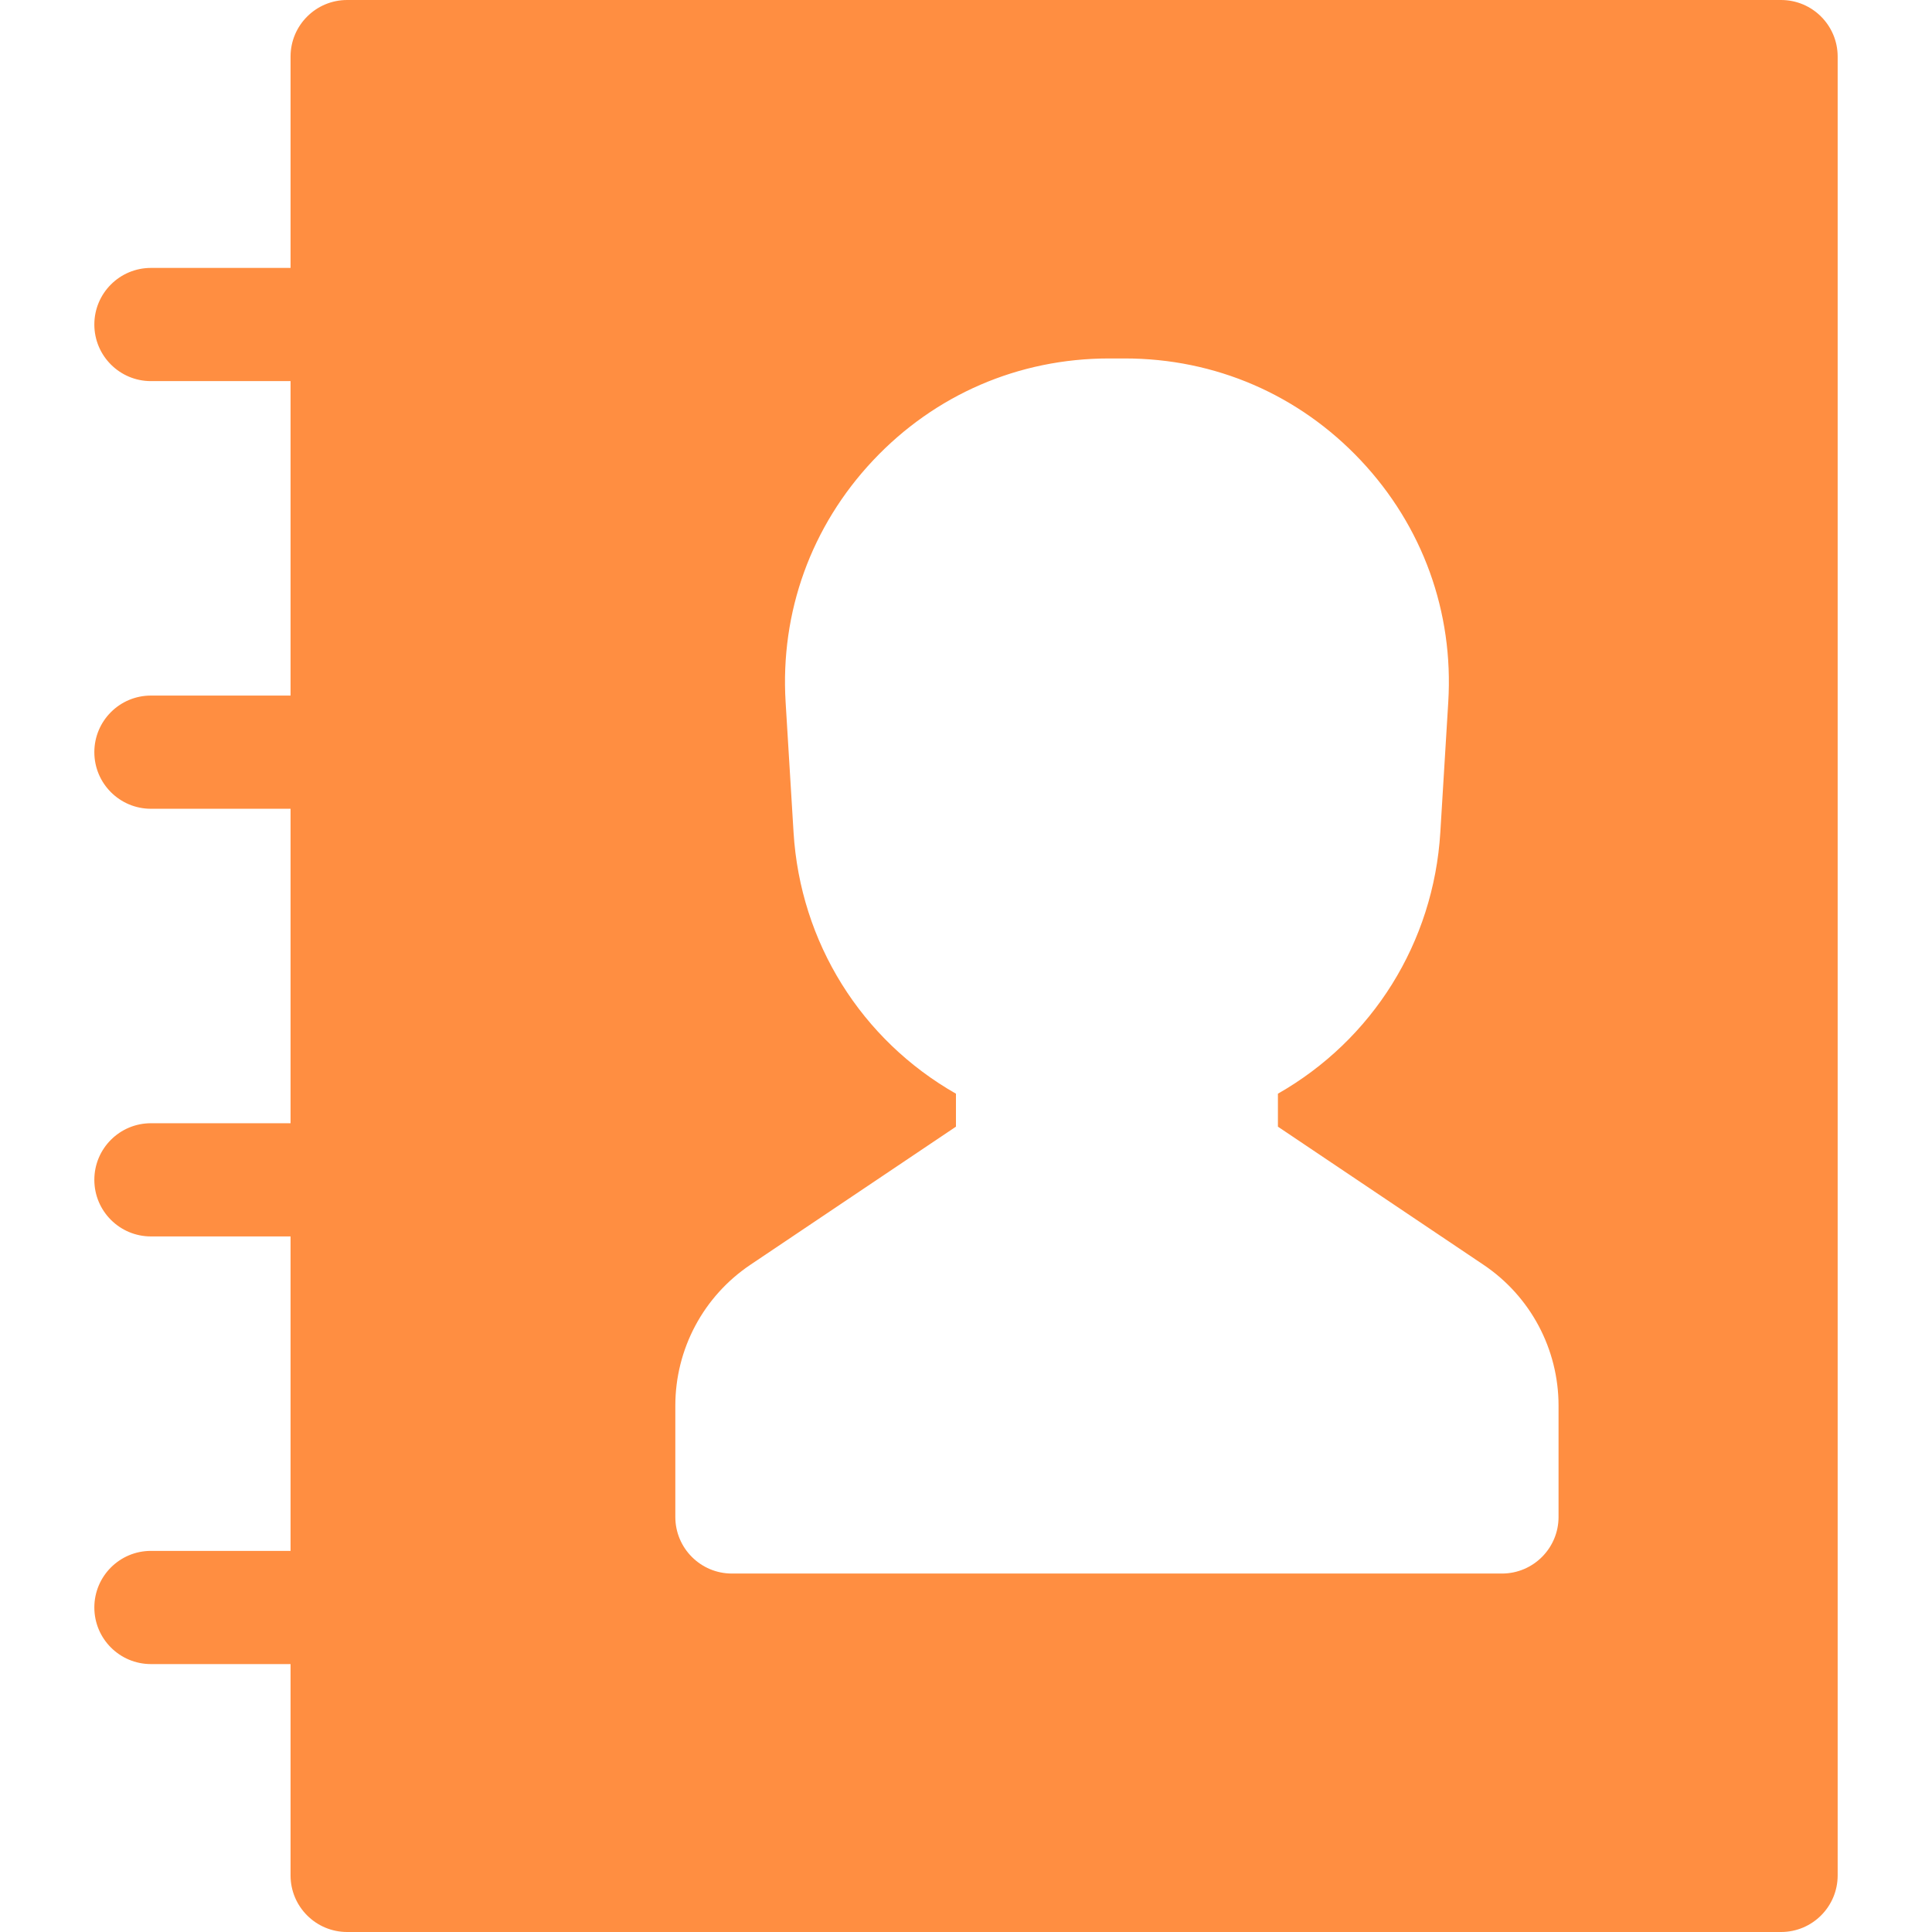 <?xml version="1.0" encoding="iso-8859-1"?>
<!-- Generator: Adobe Illustrator 19.0.0, SVG Export Plug-In . SVG Version: 6.00 Build 0)  -->
<svg fill="#ff8e41" width="22" height="22" version="1.1" id="Capa_1" xmlns="http://www.w3.org/2000/svg" xmlns:xlink="http://www.w3.org/1999/xlink" x="0px" y="0px"
	 viewBox="0 0 512 512" style="enable-background:new 0 0 512 512;" xml:space="preserve">
<g>
	<g>
		<path d="M472,0H92c-8.284,0-15,6.716-15,15v56H40c-8.284,0-15,6.716-15,15s6.716,15,15,15h37v83.333H40c-8.284,0-15,6.716-15,15
			s6.716,15,15,15h37v83.334H40c-8.284,0-15,6.716-15,15s6.716,15,15,15h37V411H40c-8.284,0-15,6.716-15,15s6.716,15,15,15h37v56
			c0,8.284,6.716,15,15,15h380c8.284,0,15-6.716,15-15V15C487,6.716,480.284,0,472,0z M398.032,417.006H193.968
			c-8.284,0-15-6.716-15-15v-29.483c0-15.017,7.441-28.98,19.906-37.354l54.464-36.59v-8.737
			c-25.043-14.269-41.256-40.008-43.041-69.298l-2.101-34.466c-1.455-23.884,6.773-46.634,23.171-64.061
			c16.396-17.427,38.604-27.023,62.532-27.023h4.201c23.928,0,46.136,9.597,62.532,27.023
			c16.397,17.427,24.626,40.177,23.171,64.061l-2.101,34.466c-1.784,29.29-17.997,55.029-43.041,69.298v8.737l54.465,36.59
			c12.464,8.373,19.905,22.337,19.905,37.354v29.483h0.001C413.032,410.29,406.316,417.006,398.032,417.006z"/>
	</g>
</g>
<g>
</g>
<g>
</g>
<g>
</g>
<g>
</g>
<g>
</g>
<g>
</g>
<g>
</g>
<g>
</g>
<g>
</g>
<g>
</g>
<g>
</g>
<g>
</g>
<g>
</g>
<g>
</g>
<g>
</g>
</svg>
